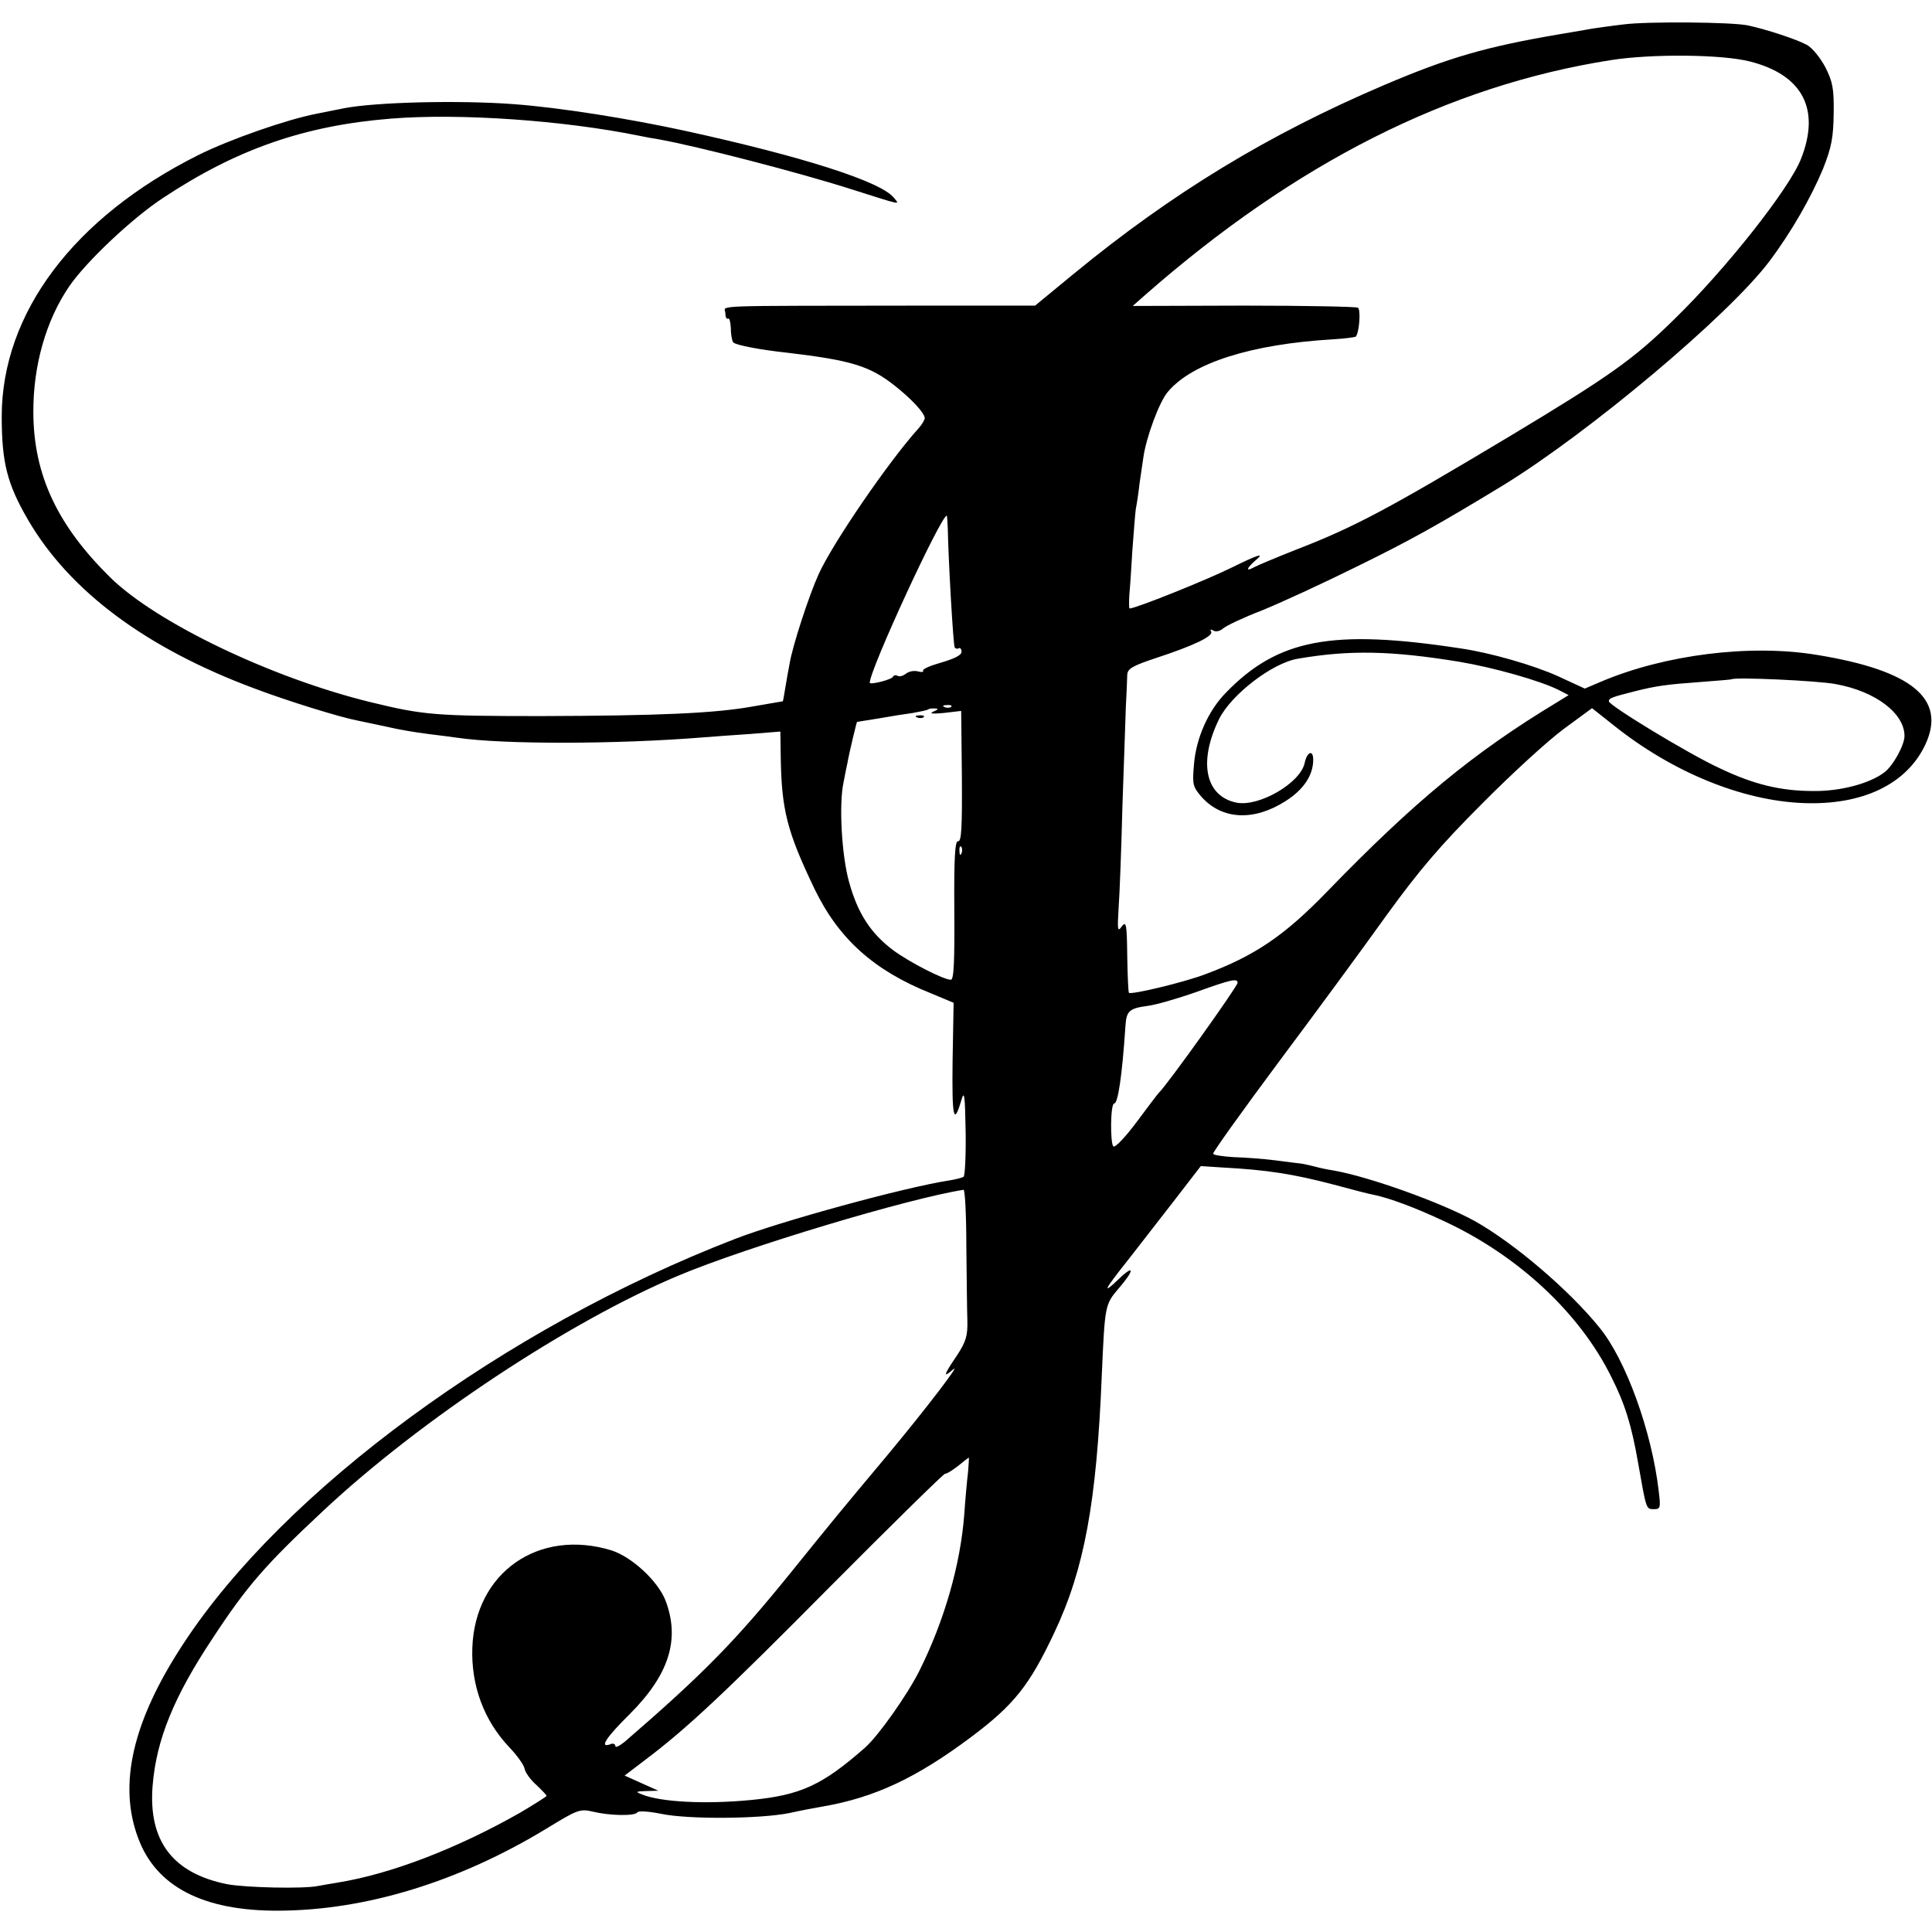 <?xml version="1.0" standalone="no"?>
<!DOCTYPE svg PUBLIC "-//W3C//DTD SVG 20010904//EN"
 "http://www.w3.org/TR/2001/REC-SVG-20010904/DTD/svg10.dtd">
<svg version="1.0" xmlns="http://www.w3.org/2000/svg"
 width="562pt" height="562pt" viewBox="0 0 562 562"
 preserveAspectRatio="xMidYMid meet">
<g transform="translate(0,562) scale(0.1,-0.1)"
fill="#000000" stroke="none">
<path d="M4723 5549 c-35 -4 -75 -10 -90 -12 -16 -3 -57 -10 -93 -16 -218 -37
-325 -68 -515 -149 -335 -143 -615 -313 -901 -548 l-113 -93 -313 0 c-656 -1
-588 2 -588 -22 0 -11 3 -18 8 -16 4 3 7 -10 8 -29 0 -19 4 -37 7 -40 7 -8 81
-22 157 -30 185 -22 240 -38 314 -97 48 -38 85 -78 86 -93 0 -5 -8 -19 -18
-30 -86 -95 -250 -334 -291 -425 -28 -62 -76 -209 -84 -259 -3 -14 -8 -44 -12
-67 -4 -24 -7 -43 -8 -43 -1 0 -40 -7 -87 -15 -111 -20 -273 -27 -615 -28
-309 0 -343 3 -495 40 -288 70 -625 231 -760 364 -153 151 -222 297 -223 478
-1 137 37 270 105 369 49 71 182 197 272 256 214 142 412 211 664 231 199 16
501 -5 722 -50 14 -3 41 -8 60 -11 106 -19 398 -94 555 -144 152 -48 143 -47
125 -25 -38 47 -263 119 -605 194 -165 36 -366 68 -500 78 -160 12 -403 6
-495 -12 -14 -3 -50 -10 -80 -16 -87 -17 -253 -75 -343 -120 -362 -181 -571
-459 -572 -759 0 -137 16 -198 77 -303 121 -207 344 -373 659 -490 95 -36 250
-84 299 -93 14 -3 52 -11 85 -18 33 -8 87 -17 120 -21 33 -4 71 -9 85 -11 136
-20 466 -19 715 1 28 2 89 7 138 10 l87 7 1 -68 c2 -160 18 -222 99 -391 70
-144 172 -236 337 -302 l67 -28 -3 -169 c-2 -165 3 -190 25 -116 9 32 11 20
13 -90 1 -69 -2 -129 -6 -131 -4 -3 -24 -8 -43 -11 -130 -20 -491 -119 -622
-170 -668 -258 -1312 -730 -1605 -1178 -147 -224 -190 -409 -131 -565 52 -141
189 -212 408 -211 254 1 525 84 780 239 90 55 97 58 135 49 50 -12 122 -13
129 -2 3 5 33 3 68 -4 80 -17 290 -15 374 2 36 8 79 16 97 19 151 26 273 83
433 203 124 93 169 150 241 303 87 184 123 378 138 749 9 203 9 205 49 252 46
53 47 72 1 28 -52 -50 -43 -32 28 57 34 44 95 122 136 175 l74 96 61 -4 c132
-7 208 -19 326 -50 52 -14 105 -28 118 -30 43 -9 117 -36 200 -75 217 -100
397 -268 489 -454 40 -79 59 -141 78 -250 24 -136 23 -135 46 -135 19 0 20 4
14 53 -20 173 -96 383 -173 476 -88 109 -248 245 -362 309 -98 54 -307 129
-410 147 -19 3 -43 8 -53 11 -11 3 -29 7 -40 9 -12 1 -48 6 -80 10 -32 4 -85
8 -118 9 -32 2 -60 6 -60 10 -1 5 86 126 193 270 107 143 248 335 313 426 93
128 154 200 275 321 85 86 192 184 238 218 l83 61 67 -53 c169 -134 370 -216
547 -223 173 -7 302 55 356 171 61 132 -39 215 -316 260 -193 32 -442 1 -628
-78 l-47 -20 -78 36 c-71 32 -195 68 -284 81 -373 57 -531 27 -682 -129 -52
-53 -87 -133 -93 -210 -5 -58 -3 -64 23 -94 60 -66 152 -70 244 -11 52 33 80
75 80 120 0 30 -18 24 -25 -10 -13 -58 -132 -127 -197 -115 -92 18 -113 118
-52 243 35 71 155 164 230 176 151 26 273 23 469 -9 101 -17 235 -55 289 -82
l29 -15 -34 -21 c-242 -146 -414 -288 -669 -551 -123 -127 -209 -186 -354
-240 -63 -24 -215 -60 -222 -54 -2 2 -4 50 -5 108 -1 92 -3 102 -16 85 -12
-17 -13 -11 -9 55 3 41 8 174 11 295 4 121 9 252 10 290 2 39 4 80 4 92 1 18
15 26 84 49 110 36 168 64 160 77 -4 6 -1 7 6 3 7 -5 20 -2 29 6 9 8 60 32
112 52 52 21 176 78 275 127 153 75 233 119 427 237 251 154 657 495 775 652
64 85 122 187 156 269 25 63 30 91 31 161 1 73 -3 92 -24 134 -15 28 -38 57
-55 66 -30 16 -115 44 -170 56 -46 10 -293 12 -362 3z m368 -108 c153 -39 205
-139 148 -283 -34 -87 -218 -320 -368 -466 -120 -118 -190 -167 -481 -342
-349 -209 -449 -263 -620 -329 -58 -23 -113 -46 -122 -51 -27 -15 -22 -2 10
25 19 17 -2 10 -73 -25 -79 -39 -282 -120 -299 -120 -2 0 -2 17 -1 38 2 20 6
80 9 132 4 52 8 106 10 120 3 14 8 48 11 75 4 28 9 61 11 75 8 57 46 161 71
190 70 84 242 139 481 153 34 2 64 6 66 8 10 12 15 78 6 84 -6 3 -155 6 -333
6 l-322 -1 35 31 c440 386 884 610 1355 684 119 19 326 17 406 -4z m-2334
-1358 c2 -100 16 -339 20 -346 2 -4 8 -5 12 -3 4 3 8 -2 8 -10 0 -10 -21 -20
-58 -31 -32 -9 -56 -19 -54 -24 3 -4 -4 -5 -15 -2 -11 3 -27 0 -35 -7 -8 -6
-18 -9 -24 -6 -5 3 -11 2 -13 -2 -3 -9 -68 -25 -68 -18 0 38 207 486 224 486
1 0 2 -17 3 -37z m2583 -453 c116 -21 200 -85 200 -151 0 -26 -33 -87 -59
-106 -42 -32 -127 -55 -206 -54 -95 0 -174 19 -274 67 -89 41 -321 182 -321
194 0 9 8 12 75 29 63 16 94 20 190 27 50 4 91 7 92 8 8 7 252 -4 303 -14z
m-2573 -66 c-3 -3 -12 -4 -19 -1 -8 3 -5 6 6 6 11 1 17 -2 13 -5z m-52 -14
c-13 -6 -3 -7 30 -4 l51 6 2 -191 c1 -146 -1 -190 -11 -188 -9 1 -12 -46 -11
-200 1 -146 -1 -203 -10 -203 -21 0 -119 50 -168 86 -65 49 -103 107 -128 198
-22 78 -30 229 -16 291 3 17 8 41 11 55 6 34 27 120 28 120 1 0 29 5 62 10 33
6 78 13 100 16 22 4 42 8 44 10 2 2 11 4 20 3 12 0 11 -3 -4 -9z m82 -412 c-3
-8 -6 -5 -6 6 -1 11 2 17 5 13 3 -3 4 -12 1 -19z m803 -377 c0 -10 -203 -295
-230 -321 -3 -3 -31 -40 -63 -83 -32 -43 -62 -75 -68 -72 -10 7 -9 125 2 125
11 0 23 78 33 228 3 41 11 49 65 56 23 3 86 21 140 40 103 37 121 41 121 27z
m-789 -766 c1 -91 2 -189 3 -217 1 -44 -4 -61 -31 -102 -38 -56 -41 -66 -11
-40 28 25 -80 -116 -189 -247 -144 -172 -157 -188 -283 -344 -161 -199 -255
-295 -482 -491 -16 -13 -28 -19 -28 -13 0 6 -7 9 -15 5 -33 -12 -11 21 57 88
114 114 147 217 104 330 -22 57 -98 127 -157 146 -212 65 -397 -64 -405 -283
-4 -110 34 -212 107 -289 23 -24 43 -52 45 -63 2 -11 17 -32 34 -47 16 -15 30
-30 30 -32 0 -2 -35 -24 -77 -49 -185 -105 -376 -178 -529 -203 -20 -3 -46 -8
-58 -10 -41 -9 -212 -5 -265 5 -159 32 -230 126 -217 287 11 134 62 259 175
429 99 151 153 213 321 370 283 265 717 552 1035 685 198 83 668 224 828 249
4 0 8 -73 8 -164z m5 -657 c-3 -24 -8 -79 -11 -123 -11 -146 -58 -310 -131
-456 -34 -68 -119 -189 -158 -223 -124 -109 -187 -138 -331 -152 -134 -13
-263 -6 -317 16 -21 8 -19 9 12 10 l35 1 -49 22 -49 22 59 45 c122 92 229 192
543 509 178 179 327 325 330 324 4 -1 20 9 37 22 16 13 30 24 32 25 1 0 0 -19
-2 -42z"/>
<path d="M2668 3533 c7 -3 16 -2 19 1 4 3 -2 6 -13 5 -11 0 -14 -3 -6 -6z"/>
</g>
</svg>
